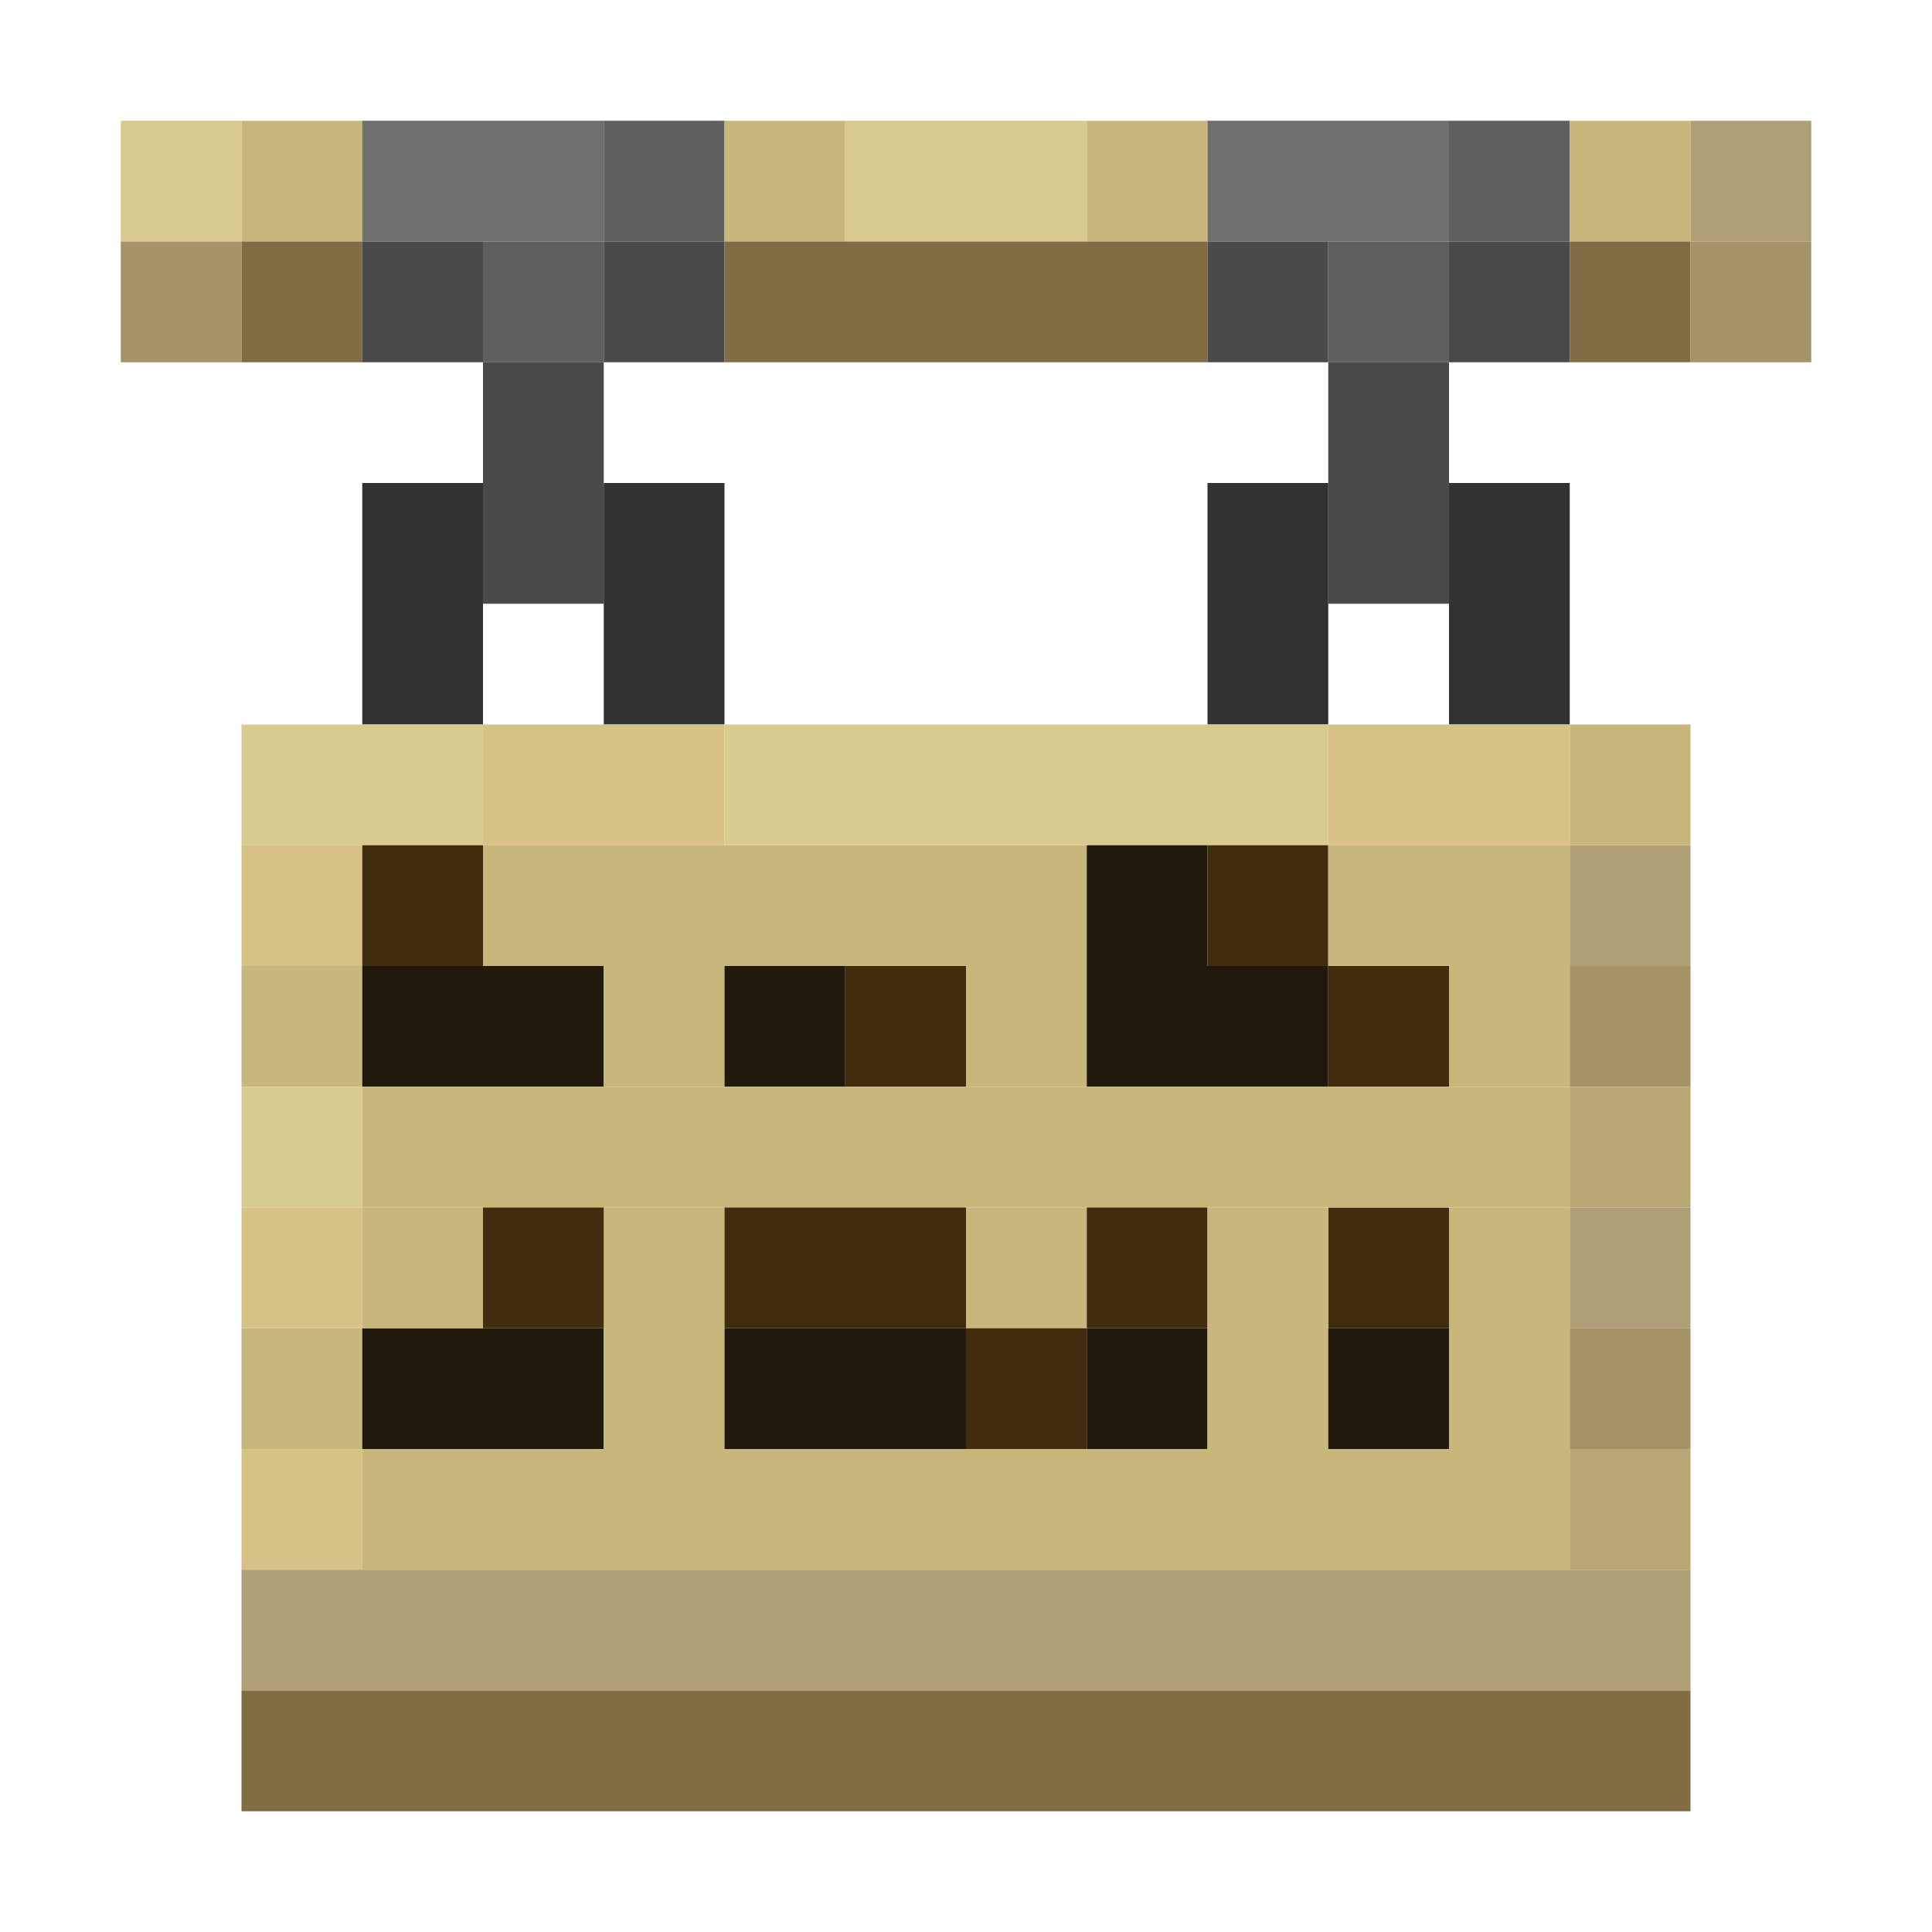 <?xml version='1.0' encoding='utf-8'?>
<svg width="16" height="16" viewBox="0 0 16 16" xmlns="http://www.w3.org/2000/svg"> <rect x="1" y="1" width="1" height="1" fill="rgb(215,203,141)" fill-opacity="1.000" /><rect x="2" y="1" width="1" height="1" fill="rgb(200,183,122)" fill-opacity="1.000" /><rect x="2" y="8" width="1" height="1" fill="rgb(200,183,122)" fill-opacity="1.000" /><rect x="2" y="11" width="1" height="1" fill="rgb(200,183,122)" fill-opacity="1.000" /><rect x="3" y="1" width="2" height="1" fill="rgb(111,111,111)" fill-opacity="1.000" /><rect x="5" y="1" width="1" height="1" fill="rgb(95,95,95)" fill-opacity="1.000" /><rect x="6" y="1" width="1" height="1" fill="rgb(200,183,122)" fill-opacity="1.000" /><rect x="7" y="1" width="2" height="1" fill="rgb(215,203,141)" fill-opacity="1.000" /><rect x="9" y="1" width="1" height="1" fill="rgb(200,183,122)" fill-opacity="1.000" /><rect x="10" y="1" width="2" height="1" fill="rgb(111,111,111)" fill-opacity="1.000" /><rect x="12" y="1" width="1" height="1" fill="rgb(95,95,95)" fill-opacity="1.000" /><rect x="13" y="1" width="1" height="1" fill="rgb(200,183,122)" fill-opacity="1.000" /><rect x="13" y="6" width="1" height="1" fill="rgb(200,183,122)" fill-opacity="1.000" /><rect x="14" y="1" width="1" height="1" fill="rgb(174,159,118)" fill-opacity="1.000" /><rect x="1" y="2" width="1" height="1" fill="rgb(165,148,103)" fill-opacity="1.000" /><rect x="2" y="2" width="1" height="1" fill="rgb(128,109,68)" fill-opacity="1.000" /><rect x="3" y="2" width="1" height="1" fill="rgb(74,74,74)" fill-opacity="1.000" /><rect x="4" y="2" width="1" height="1" fill="rgb(95,95,95)" fill-opacity="1.000" /><rect x="5" y="2" width="1" height="1" fill="rgb(74,74,74)" fill-opacity="1.000" /><rect x="6" y="2" width="4" height="1" fill="rgb(128,109,68)" fill-opacity="1.000" /><rect x="10" y="2" width="1" height="1" fill="rgb(74,74,74)" fill-opacity="1.000" /><rect x="11" y="2" width="1" height="1" fill="rgb(95,95,95)" fill-opacity="1.000" /><rect x="12" y="2" width="1" height="1" fill="rgb(74,74,74)" fill-opacity="1.000" /><rect x="13" y="2" width="1" height="1" fill="rgb(128,109,68)" fill-opacity="1.000" /><rect x="14" y="2" width="1" height="1" fill="rgb(165,148,103)" fill-opacity="1.000" /><rect x="4" y="3" width="1" height="2" fill="rgb(74,74,74)" fill-opacity="1.000" /><rect x="11" y="3" width="1" height="2" fill="rgb(74,74,74)" fill-opacity="1.000" /><rect x="3" y="4" width="1" height="2" fill="rgb(50,50,50)" fill-opacity="1.000" /><rect x="5" y="4" width="1" height="2" fill="rgb(50,50,50)" fill-opacity="1.000" /><rect x="10" y="4" width="1" height="2" fill="rgb(50,50,50)" fill-opacity="1.000" /><rect x="12" y="4" width="1" height="2" fill="rgb(50,50,50)" fill-opacity="1.000" /><rect x="2" y="6" width="2" height="1" fill="rgb(215,203,141)" fill-opacity="1.000" /><rect x="4" y="6" width="2" height="1" fill="rgb(215,193,133)" fill-opacity="1.000" /><rect x="6" y="6" width="5" height="1" fill="rgb(215,203,141)" fill-opacity="1.000" /><rect x="11" y="6" width="2" height="1" fill="rgb(215,193,133)" fill-opacity="1.000" /><rect x="2" y="7" width="1" height="1" fill="rgb(215,193,133)" fill-opacity="1.000" /><rect x="2" y="10" width="1" height="1" fill="rgb(215,193,133)" fill-opacity="1.000" /><rect x="2" y="12" width="1" height="1" fill="rgb(215,193,133)" fill-opacity="1.000" /><rect x="3" y="7" width="1" height="1" fill="rgb(63,45,14)" fill-opacity="1.000" /><rect x="4" y="7" width="5" height="1" fill="rgb(200,183,122)" fill-opacity="1.000" /><rect x="9" y="7" width="1" height="1" fill="rgb(33,25,11)" fill-opacity="1.000" /><rect x="9" y="11" width="1" height="1" fill="rgb(33,25,11)" fill-opacity="1.000" /><rect x="10" y="7" width="1" height="1" fill="rgb(63,45,14)" fill-opacity="1.000" /><rect x="11" y="7" width="2" height="1" fill="rgb(200,183,122)" fill-opacity="1.000" /><rect x="13" y="7" width="1" height="1" fill="rgb(174,159,118)" fill-opacity="1.000" /><rect x="13" y="10" width="1" height="1" fill="rgb(174,159,118)" fill-opacity="1.000" /><rect x="3" y="8" width="2" height="1" fill="rgb(33,25,11)" fill-opacity="1.000" /><rect x="3" y="11" width="2" height="1" fill="rgb(33,25,11)" fill-opacity="1.000" /><rect x="5" y="8" width="1" height="1" fill="rgb(200,183,122)" fill-opacity="1.000" /><rect x="5" y="10" width="1" height="2" fill="rgb(200,183,122)" fill-opacity="1.000" /><rect x="6" y="8" width="1" height="1" fill="rgb(33,25,11)" fill-opacity="1.000" /><rect x="7" y="8" width="1" height="1" fill="rgb(63,45,14)" fill-opacity="1.000" /><rect x="8" y="8" width="1" height="1" fill="rgb(200,183,122)" fill-opacity="1.000" /><rect x="8" y="10" width="1" height="1" fill="rgb(200,183,122)" fill-opacity="1.000" /><rect x="9" y="8" width="2" height="1" fill="rgb(33,25,11)" fill-opacity="1.000" /><rect x="11" y="8" width="1" height="1" fill="rgb(63,45,14)" fill-opacity="1.000" /><rect x="11" y="10" width="1" height="1" fill="rgb(63,45,14)" fill-opacity="1.000" /><rect x="12" y="8" width="1" height="1" fill="rgb(200,183,122)" fill-opacity="1.000" /><rect x="12" y="10" width="1" height="2" fill="rgb(200,183,122)" fill-opacity="1.000" /><rect x="13" y="8" width="1" height="1" fill="rgb(165,148,103)" fill-opacity="1.000" /><rect x="13" y="11" width="1" height="1" fill="rgb(165,148,103)" fill-opacity="1.000" /><rect x="2" y="9" width="1" height="1" fill="rgb(215,203,141)" fill-opacity="1.000" /><rect x="3" y="9" width="10" height="1" fill="rgb(200,183,122)" fill-opacity="1.000" /><rect x="3" y="12" width="10" height="1" fill="rgb(200,183,122)" fill-opacity="1.000" /><rect x="13" y="9" width="1" height="1" fill="rgb(184,168,117)" fill-opacity="1.000" /><rect x="13" y="12" width="1" height="1" fill="rgb(184,168,117)" fill-opacity="1.000" /><rect x="3" y="10" width="1" height="1" fill="rgb(200,183,122)" fill-opacity="1.000" /><rect x="4" y="10" width="1" height="1" fill="rgb(63,45,14)" fill-opacity="1.000" /><rect x="6" y="10" width="2" height="1" fill="rgb(63,45,14)" fill-opacity="1.000" /><rect x="9" y="10" width="1" height="1" fill="rgb(63,45,14)" fill-opacity="1.000" /><rect x="10" y="10" width="1" height="2" fill="rgb(200,183,122)" fill-opacity="1.000" /><rect x="6" y="11" width="2" height="1" fill="rgb(33,25,11)" fill-opacity="1.000" /><rect x="8" y="11" width="1" height="1" fill="rgb(63,45,14)" fill-opacity="1.000" /><rect x="11" y="11" width="1" height="1" fill="rgb(33,25,11)" fill-opacity="1.000" /><rect x="2" y="13" width="12" height="1" fill="rgb(174,159,118)" fill-opacity="1.000" /><rect x="2" y="14" width="12" height="1" fill="rgb(128,109,68)" fill-opacity="1.000" /></svg>